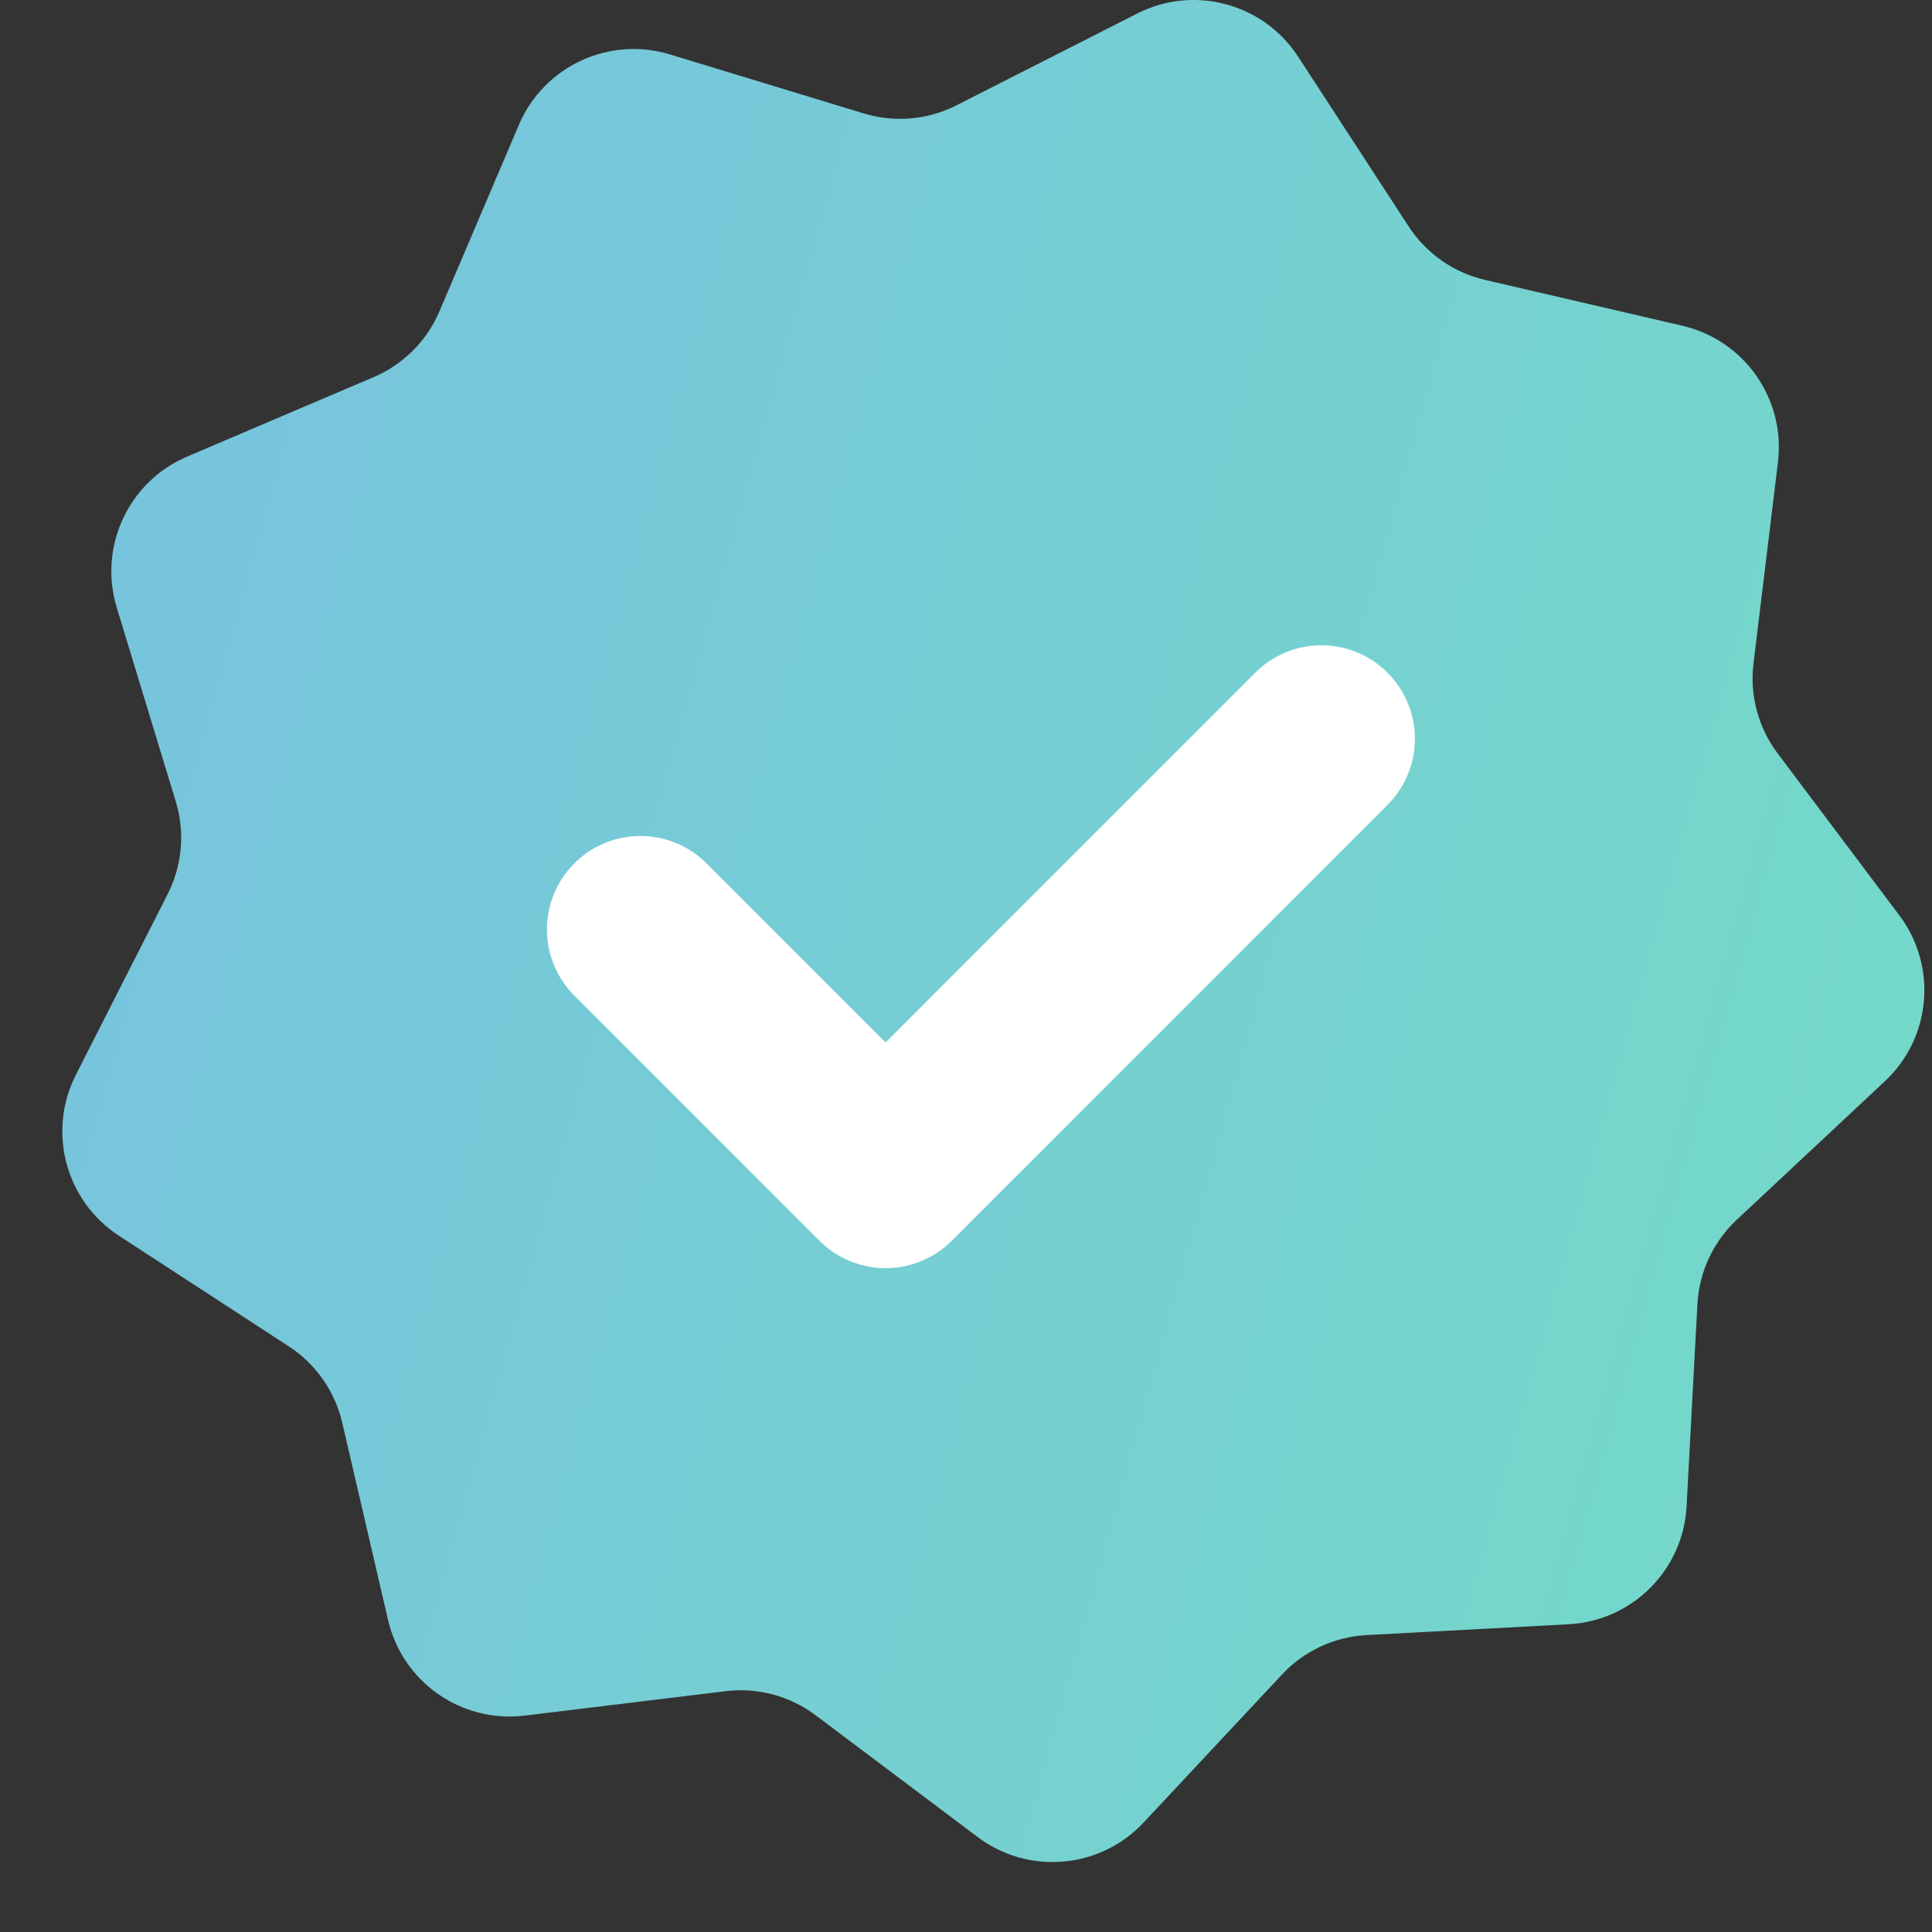 <svg width="31" height="31" viewBox="0 0 31 31" fill="none" xmlns="http://www.w3.org/2000/svg">
<rect x="0" y="0" width="31" height="31" fill="#333333" stroke="none"/>
<path d="M18.247 0.217C19.158 -0.246 20.271 0.053 20.829 0.909L22.603 3.634C22.885 4.067 23.324 4.374 23.827 4.491L26.995 5.227C27.99 5.458 28.651 6.402 28.528 7.416L28.136 10.645C28.073 11.157 28.212 11.674 28.522 12.087L30.476 14.687C31.09 15.504 30.99 16.652 30.243 17.35L27.868 19.571C27.49 19.924 27.264 20.409 27.236 20.925L27.062 24.172C27.007 25.192 26.192 26.007 25.172 26.062L21.925 26.236C21.409 26.264 20.924 26.49 20.571 26.868L18.35 29.243C17.652 29.99 16.504 30.09 15.687 29.476L13.087 27.522C12.674 27.212 12.157 27.073 11.644 27.136L8.416 27.528C7.402 27.651 6.458 26.99 6.227 25.995L5.491 22.827C5.374 22.324 5.067 21.885 4.634 21.603L1.909 19.829C1.053 19.271 0.754 18.158 1.217 17.247L2.69 14.347C2.924 13.887 2.971 13.354 2.82 12.859L1.873 9.748C1.576 8.771 2.063 7.726 3.003 7.326L5.995 6.051C6.47 5.849 6.849 5.47 7.051 4.995L8.326 2.003C8.726 1.063 9.771 0.576 10.748 0.873L13.859 1.82C14.354 1.971 14.887 1.924 15.347 1.69L18.247 0.217Z" fill="url(#paint0_linear)"/>
<path d="M10.276 14.914L14.21 18.848L21.203 11.854" stroke="white" stroke-width="3" stroke-linecap="round" stroke-linejoin="round"/>
<defs>
<linearGradient id="paint0_linear" x1="2.006" y1="8.161" x2="32.848" y2="16.744" gradientUnits="userSpaceOnUse">
<stop stop-color="#77C4DD"/>
<stop offset="1" stop-color="#74DAC8"/>
</linearGradient>
</defs>
</svg>
